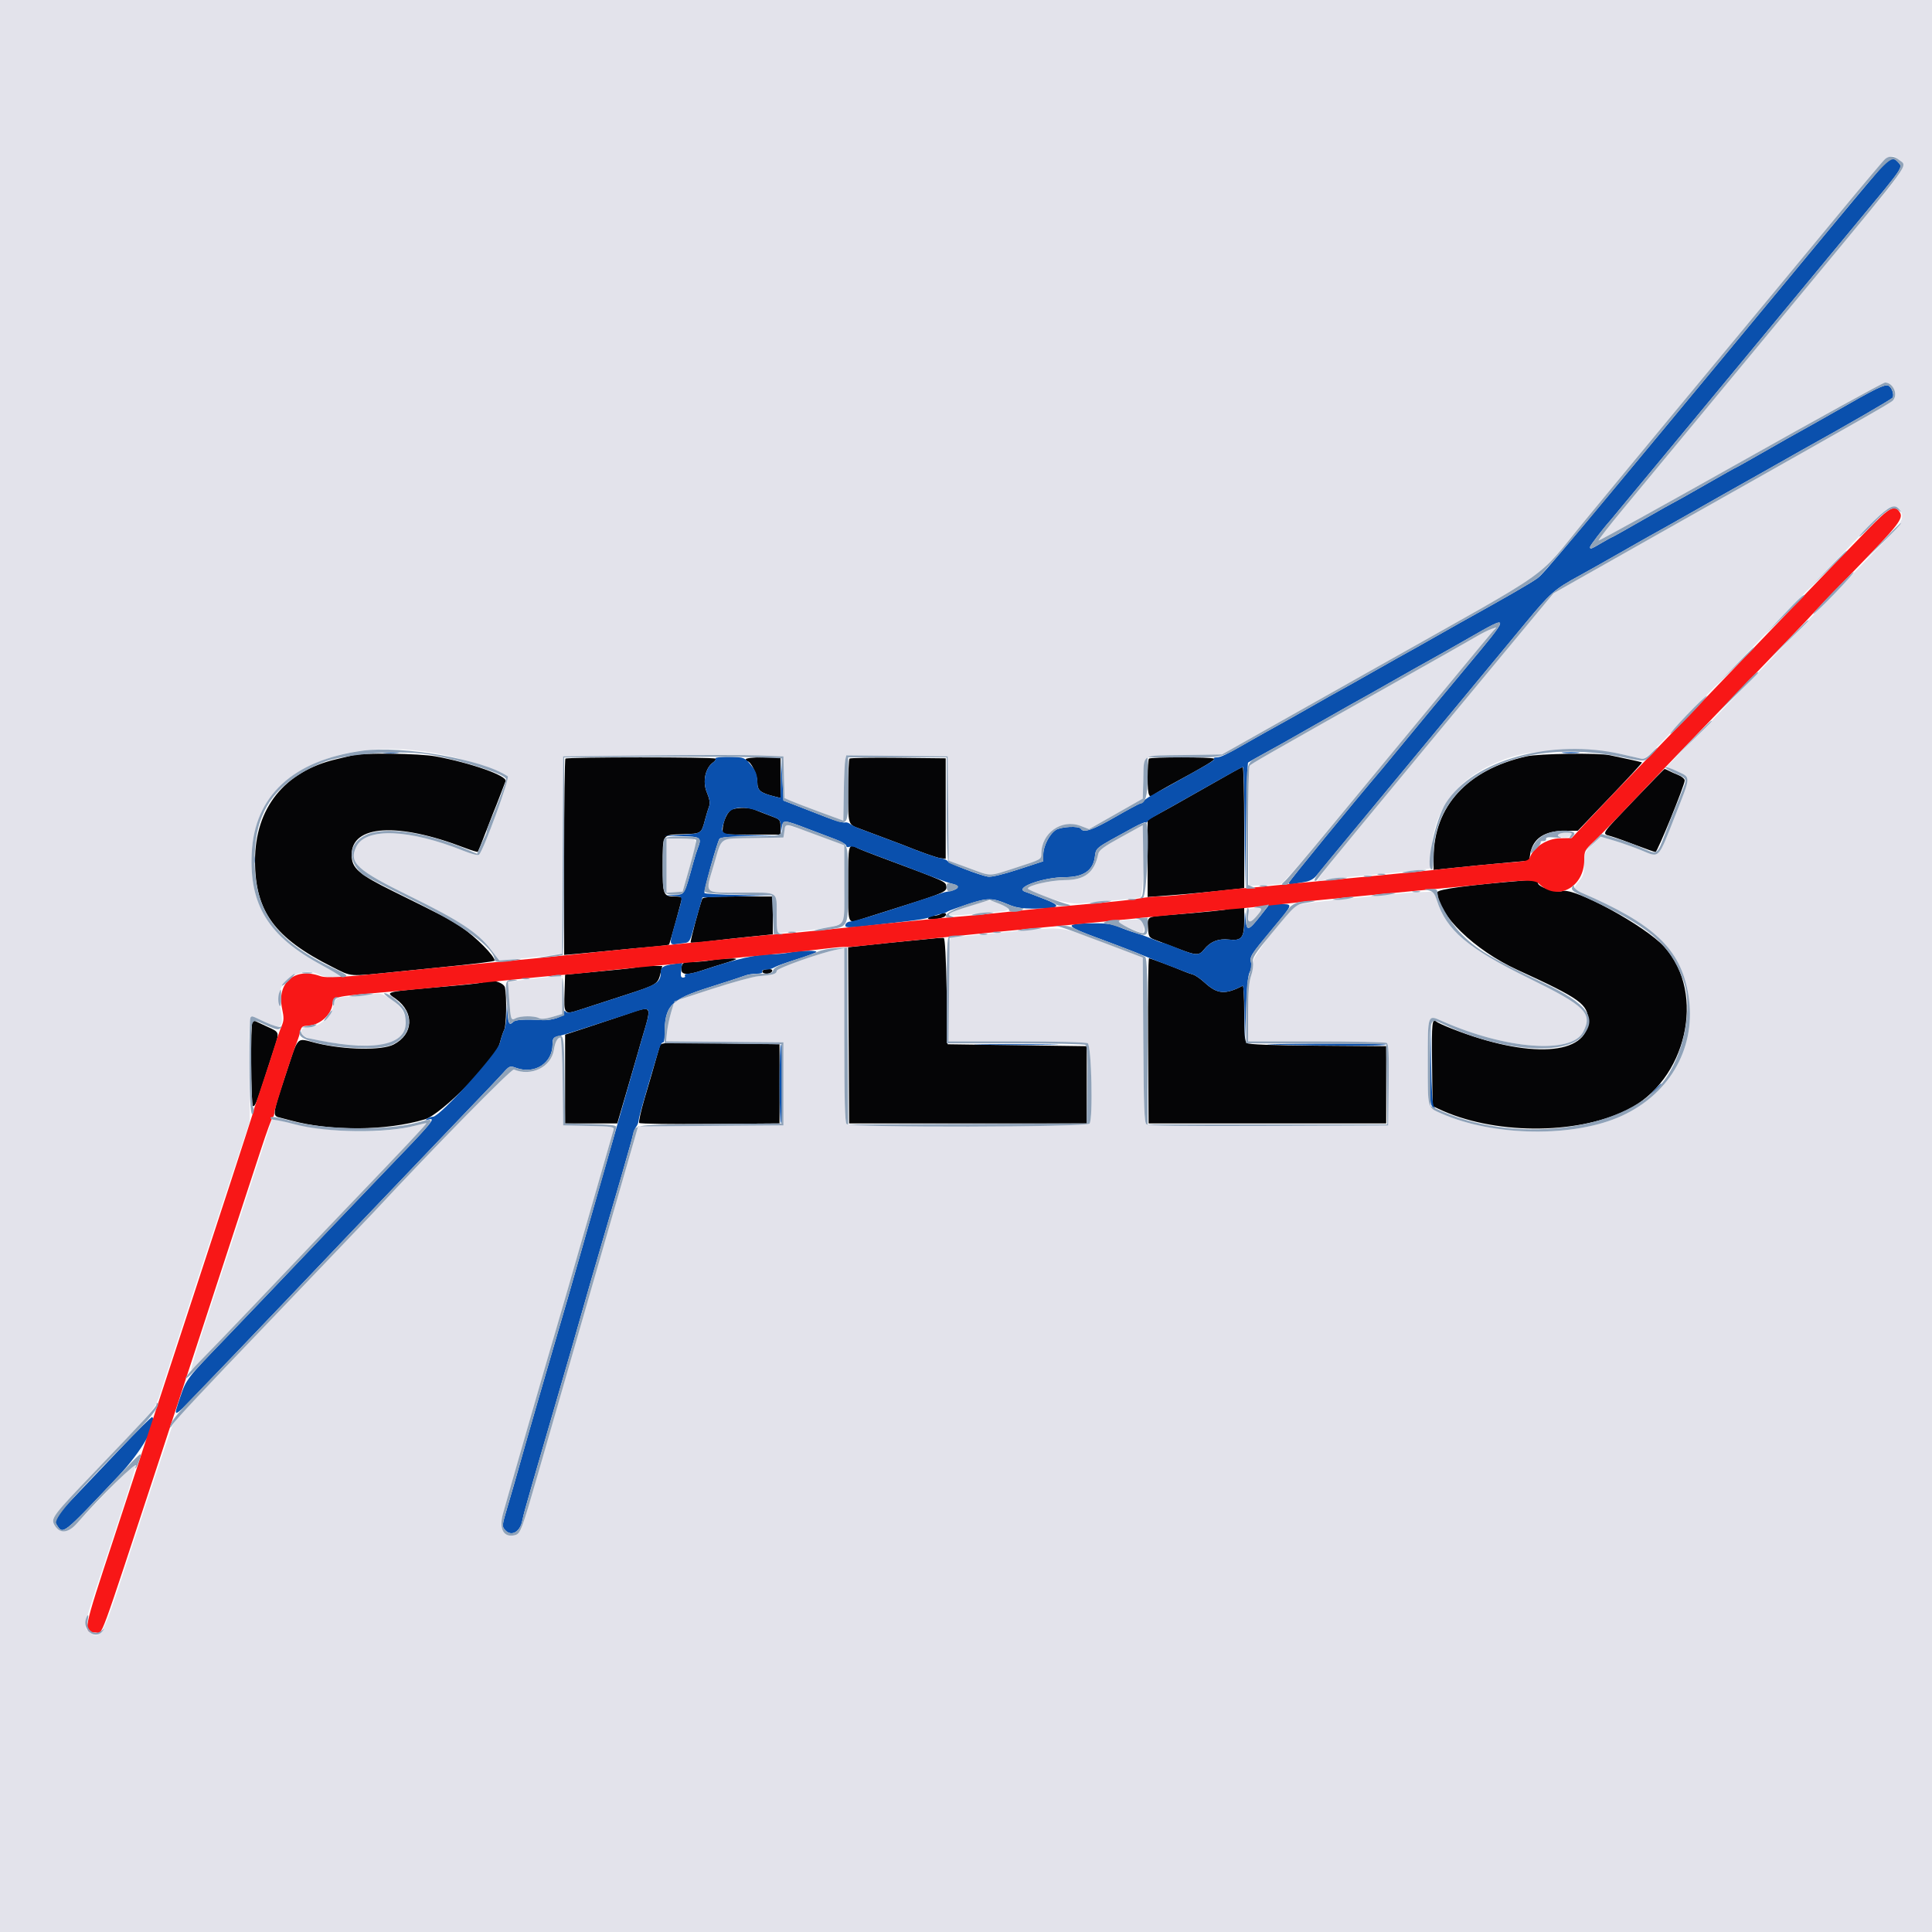 <svg id="svg" version="1.1" xmlns="http://www.w3.org/2000/svg" xmlns:xlink="http://www.w3.org/1999/xlink" width="400" height="400" viewBox="0, 0, 400,400"><g id="svgg"><path id="path0" d="M0.000 200.000 L 0.000 400.000 200.000 400.000 L 400.000 400.000 400.000 200.000 L 400.000 0.000 200.000 0.000 L 0.000 0.000 0.000 200.000 M393.216 33.133 C 394.625 34.273,394.106 35.254,388.519 42.018 C 381.136 50.955,348.049 90.913,336.095 105.327 C 333.178 108.845,330.872 111.806,330.972 111.906 C 331.073 112.006,344.308 104.688,360.385 95.644 C 376.462 86.600,389.913 79.200,390.276 79.200 C 391.803 79.200,392.936 81.353,392.094 82.654 C 391.658 83.328,393.986 81.995,345.400 109.403 C 337.920 113.623,329.512 118.372,326.716 119.958 L 321.633 122.840 311.110 135.520 C 305.322 142.494,298.070 151.243,294.994 154.961 C 270.114 185.035,271.916 182.709,273.889 182.213 C 274.489 182.063,276.784 181.783,278.989 181.591 C 284.884 181.078,291.494 180.416,293.990 180.088 L 296.181 179.800 296.297 176.600 C 296.665 166.540,303.138 159.295,314.414 156.323 C 319.009 155.112,330.834 155.024,335.800 156.164 C 337.560 156.568,339.363 156.980,339.807 157.078 C 340.406 157.211,341.326 156.505,343.387 154.329 C 344.913 152.718,350.485 146.900,355.770 141.400 C 361.055 135.900,367.094 129.605,369.190 127.411 C 371.285 125.218,375.528 120.808,378.617 117.611 C 381.706 114.415,385.658 110.309,387.399 108.487 C 390.966 104.753,392.134 104.184,393.292 105.614 C 394.524 107.136,393.873 108.262,388.672 113.602 C 385.992 116.353,381.650 120.853,379.022 123.602 C 376.395 126.351,371.895 131.030,369.022 134.001 C 366.150 136.972,361.653 141.652,359.028 144.401 C 356.403 147.150,352.187 151.504,349.659 154.075 L 345.063 158.749 347.331 159.753 C 350.129 160.990,350.164 160.390,346.777 169.013 C 343.243 178.012,343.626 177.616,339.934 176.091 C 338.320 175.425,335.742 174.506,334.205 174.050 L 331.409 173.221 329.705 174.894 C 328.092 176.476,328.000 176.691,328.000 178.853 C 328.000 180.707,327.811 181.363,327.000 182.327 C 325.709 183.861,325.737 184.092,327.300 184.763 C 342.501 191.296,347.942 196.453,349.539 205.842 C 351.354 216.510,346.010 226.301,335.800 231.013 C 325.972 235.550,309.278 235.339,298.431 230.542 C 295.479 229.237,295.612 229.734,295.612 220.000 C 295.612 209.780,295.516 210.053,298.629 211.432 C 311.760 217.250,325.375 218.289,327.772 213.655 C 329.776 209.780,328.272 208.287,316.608 202.576 C 303.894 196.350,299.485 192.627,297.478 186.424 L 296.888 184.600 294.144 184.700 C 292.635 184.756,289.600 184.987,287.400 185.213 C 285.200 185.440,281.600 185.804,279.400 186.022 C 270.966 186.858,268.690 187.193,268.088 187.688 C 265.643 189.697,259.198 198.276,259.409 199.240 C 259.535 199.812,259.362 201.072,259.024 202.040 C 258.583 203.309,258.410 205.446,258.406 209.700 L 258.400 215.600 272.500 215.606 C 280.255 215.609,286.829 215.757,287.108 215.935 C 287.499 216.183,287.592 218.199,287.508 224.629 L 287.400 233.000 262.645 233.103 C 244.807 233.177,237.738 233.081,237.349 232.758 C 236.914 232.396,236.788 228.998,236.704 215.280 L 236.600 198.252 228.800 195.241 C 220.016 191.850,219.820 191.822,211.000 192.713 C 208.360 192.979,204.220 193.379,201.800 193.601 C 199.380 193.824,197.175 194.089,196.900 194.190 C 196.517 194.332,196.400 196.863,196.400 204.987 L 196.400 215.600 210.500 215.606 C 218.669 215.610,224.852 215.772,225.200 215.991 C 225.993 216.491,226.336 231.713,225.575 232.630 C 224.932 233.405,176.052 233.492,175.280 232.720 C 174.921 232.361,174.800 227.715,174.800 214.275 L 174.800 196.311 173.382 196.577 C 170.061 197.200,160.800 200.469,160.800 201.018 C 160.800 201.642,160.002 201.874,157.000 202.120 C 155.900 202.210,151.542 203.408,147.317 204.782 L 139.633 207.281 138.962 209.541 C 138.593 210.783,138.202 212.652,138.095 213.694 L 137.899 215.588 150.050 215.694 L 162.200 215.800 162.200 224.400 L 162.200 233.000 147.157 233.105 L 132.114 233.210 128.460 245.905 C 123.626 262.701,114.746 293.510,111.428 305.000 C 107.981 316.934,107.751 317.547,106.604 317.835 C 104.288 318.416,103.256 316.566,104.131 313.400 C 105.295 309.184,113.706 279.980,115.018 275.600 C 115.775 273.070,118.740 262.810,121.606 252.800 C 124.473 242.790,126.914 234.290,127.032 233.912 C 127.226 233.288,126.746 233.213,121.923 233.112 L 116.600 233.000 116.492 223.900 C 116.433 218.895,116.230 214.800,116.041 214.800 C 115.432 214.800,114.917 215.762,114.671 217.357 C 114.124 220.911,110.016 222.937,106.396 221.438 C 105.891 221.229,90.182 237.219,77.229 251.128 C 76.475 251.938,73.865 254.673,71.429 257.207 C 68.993 259.740,65.205 263.700,63.012 266.007 C 60.818 268.313,57.033 272.270,54.600 274.800 C 44.926 284.860,36.186 294.108,35.927 294.557 C 35.648 295.044,31.570 307.260,25.432 326.000 C 21.189 338.956,20.654 339.840,18.331 337.738 C 17.197 336.711,16.916 337.785,23.497 318.000 C 27.683 305.416,28.483 302.702,27.901 303.061 C 27.363 303.394,17.853 313.188,16.036 315.281 C 14.082 317.532,12.295 317.647,11.196 315.592 C 10.532 314.352,11.197 313.484,19.212 305.128 C 33.184 290.560,32.037 291.999,33.659 287.000 C 37.459 275.283,44.504 253.833,47.913 243.600 L 51.711 232.200 51.625 221.543 C 51.527 209.413,51.345 209.948,54.988 211.653 C 58.577 213.333,58.938 212.781,57.790 207.368 C 56.958 203.444,62.220 199.854,66.024 201.752 C 67.339 202.408,70.401 202.652,70.398 202.100 C 70.397 201.935,69.055 201.111,67.416 200.270 C 55.966 194.392,51.573 187.594,52.120 176.600 C 53.031 158.281,74.324 149.996,99.200 158.281 C 103.185 159.609,103.903 159.904,105.116 160.720 C 105.602 161.047,100.174 175.911,99.188 176.953 C 98.997 177.155,97.682 176.835,96.127 176.210 C 84.721 171.622,75.689 171.269,73.750 175.336 C 72.182 178.623,73.834 180.131,85.000 185.611 C 95.062 190.549,98.855 193.039,101.496 196.440 L 103.354 198.833 106.177 198.604 C 107.730 198.478,110.663 198.169,112.696 197.917 L 116.393 197.459 116.496 177.029 L 116.600 156.600 134.400 156.400 C 144.190 156.290,154.450 156.290,157.200 156.400 L 162.200 156.600 162.314 160.913 L 162.427 165.226 163.714 165.797 C 164.421 166.111,167.160 167.162,169.800 168.132 L 174.600 169.895 174.697 164.048 C 174.750 160.831,174.889 157.792,175.006 157.293 L 175.219 156.387 185.709 156.493 L 196.200 156.600 196.312 167.400 L 196.425 178.200 200.512 179.700 C 205.467 181.519,204.465 181.532,210.547 179.570 C 215.511 177.969,215.600 177.920,215.600 176.757 C 215.600 172.455,219.782 169.487,223.722 170.991 L 225.484 171.664 231.042 168.506 L 236.600 165.347 236.700 161.774 C 236.865 155.869,235.944 156.466,245.102 156.323 L 253.000 156.200 285.200 138.052 C 323.098 116.693,317.575 120.597,328.276 107.600 C 333.075 101.770,341.322 91.795,346.601 85.434 C 363.811 64.696,373.696 52.770,381.770 43.000 C 391.490 31.239,391.194 31.495,393.216 33.133 M307.394 130.848 C 306.517 131.314,304.630 132.374,303.200 133.203 C 301.770 134.032,295.020 137.849,288.200 141.686 C 262.763 155.998,258.993 158.156,258.703 158.573 C 258.539 158.808,258.449 164.490,258.503 171.200 L 258.600 183.400 261.600 183.272 C 263.250 183.202,264.892 183.062,265.249 182.961 C 265.606 182.861,268.841 179.228,272.438 174.889 C 276.036 170.550,282.862 162.320,287.609 156.600 C 292.355 150.880,298.910 142.960,302.176 139.000 C 305.442 135.040,308.480 131.395,308.927 130.900 C 309.944 129.773,309.447 129.756,307.394 130.848 M162.590 170.945 C 162.507 171.195,162.385 171.850,162.320 172.400 L 162.200 173.400 156.009 173.511 C 148.714 173.642,149.550 173.081,147.803 179.014 C 145.961 185.270,145.494 184.800,153.545 184.800 C 161.412 184.800,160.800 184.392,160.800 189.636 L 160.800 193.206 163.700 192.979 C 167.719 192.664,171.953 192.020,173.500 191.487 L 174.800 191.039 174.796 183.020 L 174.792 175.000 168.766 172.745 C 164.891 171.295,162.687 170.652,162.590 170.945 M232.092 173.310 C 228.551 175.266,227.539 176.015,227.377 176.800 C 226.580 180.649,224.613 182.193,220.470 182.219 C 217.473 182.238,212.800 183.313,212.800 183.984 C 212.800 184.967,220.945 187.297,223.566 187.063 C 233.281 186.197,235.457 185.972,236.089 185.772 C 236.702 185.577,237.308 170.748,236.700 170.810 C 236.645 170.816,234.571 171.941,232.092 173.310 M322.626 172.757 C 322.203 173.442,324.489 173.683,325.148 173.023 C 325.713 172.459,325.633 172.400,324.309 172.400 C 323.505 172.400,322.748 172.561,322.626 172.757 M138.000 179.223 L 138.000 184.846 139.664 184.723 L 141.328 184.600 142.813 179.400 C 144.574 173.228,144.692 173.600,140.976 173.600 L 138.000 173.600 138.000 179.223 M200.300 187.710 C 195.463 189.245,195.257 189.828,199.700 189.402 C 201.515 189.228,204.350 188.976,206.000 188.843 C 209.378 188.569,209.645 188.168,207.130 187.147 C 204.912 186.247,204.913 186.247,200.300 187.710 M258.667 188.267 C 258.336 188.597,258.314 190.581,258.638 190.904 C 258.872 191.139,261.200 188.725,261.200 188.247 C 261.200 187.914,259.003 187.931,258.667 188.267 M231.667 190.750 C 231.298 190.984,231.946 191.413,233.771 192.144 C 237.026 193.447,236.800 193.473,236.800 191.800 L 236.800 190.400 234.500 190.406 C 233.235 190.409,231.960 190.564,231.667 190.750 M113.800 202.272 C 112.700 202.342,110.307 202.599,108.483 202.843 L 105.165 203.288 105.414 206.744 C 105.734 211.183,105.787 211.342,106.768 210.817 C 107.739 210.297,110.615 210.273,111.556 210.777 C 112.028 211.029,112.944 210.953,114.330 210.547 L 116.400 209.940 116.400 205.970 C 116.400 203.786,116.265 202.032,116.100 202.072 C 115.935 202.112,114.900 202.202,113.800 202.272 M76.000 206.020 C 75.010 206.197,73.300 206.357,72.200 206.376 C 69.795 206.419,69.409 206.642,69.034 208.200 C 68.430 210.714,65.869 212.800,63.388 212.800 C 61.848 212.800,62.169 214.426,63.800 214.882 C 69.461 216.469,78.237 216.980,80.874 215.878 C 85.007 214.152,85.132 209.722,81.124 207.023 C 78.899 205.525,78.845 205.514,76.000 206.020 M56.227 232.055 C 55.973 232.811,53.677 239.835,48.398 256.000 C 45.920 263.590,42.862 272.905,41.603 276.700 C 40.344 280.495,39.441 283.600,39.596 283.600 C 39.751 283.600,40.932 282.475,42.220 281.100 C 43.508 279.725,48.166 274.820,52.571 270.200 C 56.976 265.580,62.295 260.002,64.390 257.804 C 66.486 255.606,70.186 251.736,72.614 249.204 C 83.935 237.396,88.390 232.657,88.276 232.543 C 88.234 232.500,87.209 232.728,85.999 233.049 C 78.533 235.028,65.907 234.474,57.305 231.789 C 56.706 231.602,56.349 231.690,56.227 232.055 " stroke="none" fill="#e3e3eb" fill-rule="evenodd"></path><path id="path1" d="M73.000 156.378 C 72.340 156.547,70.810 156.915,69.600 157.196 C 58.908 159.686,52.800 167.322,52.800 178.200 C 52.800 188.672,56.796 194.171,68.781 200.190 C 72.963 202.291,71.927 202.215,82.200 201.178 C 84.400 200.956,87.910 200.604,90.000 200.397 C 98.324 199.571,102.400 199.072,102.400 198.879 C 102.400 197.900,98.554 194.020,95.559 191.978 C 93.243 190.399,92.156 189.828,81.463 184.561 C 74.209 180.988,72.800 179.752,72.800 176.963 C 72.800 170.800,82.311 170.200,96.102 175.491 C 97.589 176.062,98.864 176.454,98.936 176.364 C 99.009 176.274,99.655 174.670,100.372 172.800 C 101.089 170.930,101.839 168.995,102.038 168.500 C 102.237 168.005,102.563 167.195,102.763 166.700 C 102.962 166.205,103.432 164.990,103.807 164.000 C 104.181 163.010,104.573 161.987,104.676 161.727 C 105.109 160.642,97.491 157.946,90.200 156.604 C 86.798 155.978,75.169 155.825,73.000 156.378 M316.000 156.604 C 303.771 159.384,296.874 166.916,296.814 177.556 L 296.800 180.111 299.300 179.845 C 303.293 179.421,309.933 178.776,313.394 178.477 L 316.589 178.200 316.821 176.800 C 317.352 173.594,319.758 172.000,324.062 172.000 L 326.672 172.000 333.387 164.984 C 337.080 161.125,340.034 157.916,339.951 157.853 C 339.868 157.790,338.720 157.512,337.400 157.236 C 336.080 156.960,334.245 156.569,333.323 156.367 C 330.922 155.842,318.614 156.010,316.000 156.604 M117.067 157.067 C 116.920 157.213,116.800 166.419,116.800 177.524 L 116.800 197.715 119.700 197.463 C 121.295 197.325,124.490 197.019,126.800 196.783 C 129.110 196.547,132.665 196.214,134.701 196.043 C 136.736 195.872,138.457 195.657,138.526 195.566 C 138.682 195.357,141.200 186.224,141.200 185.865 C 141.200 185.719,140.516 185.600,139.680 185.600 C 137.325 185.600,137.199 185.277,137.206 179.220 C 137.214 172.552,137.016 172.860,141.371 172.717 C 145.275 172.588,145.190 172.645,146.003 169.600 C 146.267 168.610,146.638 167.402,146.826 166.916 C 147.066 166.297,146.920 165.433,146.342 164.041 C 145.418 161.820,146.020 158.992,147.660 157.843 C 148.064 157.560,148.276 157.209,148.131 157.064 C 147.784 156.717,117.414 156.720,117.067 157.067 M154.400 157.200 C 154.400 157.420,154.535 157.601,154.700 157.603 C 155.467 157.610,156.800 160.349,156.800 161.919 C 156.800 163.688,157.390 164.170,160.500 164.942 L 161.600 165.215 161.600 161.008 L 161.600 156.800 158.000 156.800 C 155.867 156.800,154.400 156.963,154.400 157.200 M175.873 157.060 C 175.723 157.210,175.600 160.251,175.600 163.818 C 175.600 170.846,175.550 170.685,178.000 171.573 C 178.770 171.852,179.760 172.225,180.200 172.401 C 180.640 172.578,182.080 173.117,183.400 173.600 C 184.720 174.083,186.160 174.623,186.600 174.801 C 190.661 176.440,193.972 177.609,194.800 177.695 L 195.800 177.800 195.800 167.400 L 195.800 157.000 185.973 156.893 C 180.569 156.834,176.024 156.909,175.873 157.060 M237.867 157.067 C 237.720 157.213,237.600 159.013,237.600 161.067 C 237.600 164.769,237.897 165.477,239.020 164.454 C 239.229 164.263,240.435 163.543,241.700 162.854 C 250.059 158.297,251.624 157.357,251.334 157.068 C 250.985 156.719,238.215 156.718,237.867 157.067 M255.200 159.874 C 254.210 160.446,252.590 161.363,251.600 161.912 C 250.610 162.461,248.630 163.580,247.200 164.400 C 244.262 166.084,241.312 167.736,239.100 168.935 L 237.600 169.748 237.600 177.733 L 237.600 185.718 241.300 185.446 C 245.071 185.170,250.056 184.705,254.900 184.178 L 257.600 183.884 257.600 171.342 C 257.600 164.444,257.465 158.808,257.300 158.817 C 257.135 158.826,256.190 159.302,255.200 159.874 M338.336 165.634 C 331.144 173.174,331.540 172.532,333.689 173.181 C 334.630 173.465,336.976 174.305,338.903 175.049 C 340.829 175.792,342.565 176.400,342.760 176.400 C 343.153 176.400,348.803 162.556,348.801 161.598 C 348.801 161.266,348.215 160.760,347.500 160.471 C 346.785 160.183,345.887 159.779,345.505 159.574 C 345.123 159.368,344.735 159.200,344.642 159.200 C 344.549 159.200,341.711 162.095,338.336 165.634 M151.662 167.543 C 150.692 167.816,149.618 170.093,149.606 171.900 C 149.600 172.794,149.643 172.800,155.600 172.800 L 161.600 172.800 161.600 171.249 C 161.600 169.865,161.459 169.644,160.300 169.208 C 158.618 168.576,157.659 168.204,156.281 167.650 C 155.075 167.165,153.166 167.121,151.662 167.543 M175.600 183.000 C 175.600 191.690,175.419 191.235,178.486 190.249 C 179.429 189.946,183.170 188.760,186.800 187.613 C 195.516 184.860,196.086 184.605,195.927 183.512 C 195.777 182.479,196.015 182.584,181.500 177.169 C 179.685 176.492,177.887 175.772,177.505 175.569 C 175.633 174.574,175.600 174.702,175.600 183.000 M315.800 182.282 C 304.417 183.193,297.600 184.106,297.600 184.719 C 297.600 189.305,305.244 196.717,314.200 200.816 C 327.149 206.741,328.800 207.924,328.800 211.278 C 328.800 218.538,316.573 219.277,300.600 212.984 C 299.060 212.377,297.629 211.728,297.420 211.540 C 296.497 210.714,296.391 211.698,296.492 220.095 L 296.600 228.990 297.766 229.548 C 308.951 234.906,326.153 235.043,336.779 229.858 C 349.175 223.809,353.341 205.728,344.574 196.024 C 340.699 191.735,326.002 183.706,323.456 184.487 C 322.173 184.881,318.400 183.624,318.400 182.803 C 318.400 182.390,317.273 182.164,315.800 182.282 M145.385 186.100 C 144.748 187.781,142.846 194.979,142.999 195.132 C 143.100 195.233,144.762 195.121,146.691 194.882 C 148.621 194.644,152.405 194.224,155.100 193.949 L 160.000 193.450 160.000 189.525 L 160.000 185.600 152.787 185.600 C 147.385 185.600,145.527 185.725,145.385 186.100 M254.335 188.199 C 254.156 188.378,248.996 188.899,242.000 189.444 C 237.436 189.800,237.542 189.736,237.680 192.059 C 237.796 194.030,237.849 194.111,239.400 194.686 C 240.280 195.011,242.350 195.802,244.000 196.441 C 247.660 197.860,248.266 197.878,249.278 196.592 C 250.558 194.964,252.281 194.275,254.431 194.529 C 257.045 194.839,257.600 194.162,257.600 190.669 L 257.600 188.000 256.067 188.000 C 255.223 188.000,254.444 188.089,254.335 188.199 M194.781 189.220 C 194.461 189.422,193.806 189.591,193.324 189.594 C 192.842 189.597,192.319 189.807,192.162 190.061 C 191.811 190.629,195.088 190.272,195.683 189.677 C 196.222 189.138,195.493 188.769,194.781 189.220 M193.800 194.252 C 193.140 194.321,190.620 194.567,188.200 194.798 C 185.780 195.029,181.953 195.421,179.696 195.669 L 175.592 196.119 175.696 214.360 L 175.800 232.600 200.400 232.600 L 225.000 232.600 225.000 224.600 L 225.000 216.600 210.600 216.400 L 196.200 216.200 196.000 205.233 C 195.875 198.393,195.649 194.240,195.400 194.196 C 195.180 194.158,194.460 194.183,193.800 194.252 M147.200 198.820 C 146.210 198.997,144.476 199.154,143.347 199.170 C 141.490 199.197,141.275 199.295,141.104 200.191 C 140.780 201.885,141.981 202.061,145.573 200.848 C 146.798 200.435,148.835 199.788,150.100 199.411 C 151.365 199.034,152.400 198.652,152.400 198.563 C 152.400 198.308,149.188 198.467,147.200 198.820 M237.696 215.500 L 237.800 232.600 262.400 232.600 L 287.000 232.600 287.000 224.600 L 287.000 216.600 272.835 216.495 C 263.193 216.423,258.499 216.248,258.135 215.946 C 257.734 215.613,257.600 214.058,257.600 209.718 C 257.600 206.536,257.465 204.003,257.300 204.088 C 253.624 205.980,252.039 205.843,249.374 203.402 C 248.536 202.634,247.479 201.904,247.025 201.778 C 246.571 201.653,245.840 201.398,245.400 201.213 C 243.176 200.277,238.162 198.396,237.896 198.398 C 237.728 198.399,237.638 206.095,237.696 215.500 M132.358 200.176 C 132.261 200.272,129.936 200.561,127.191 200.818 C 124.446 201.075,121.030 201.401,119.600 201.543 L 117.000 201.800 116.884 205.307 C 116.726 210.093,116.765 210.137,120.200 209.016 C 121.740 208.514,125.915 207.157,129.477 206.001 C 136.143 203.836,136.205 203.797,136.804 201.300 L 137.116 200.000 134.825 200.000 C 133.564 200.000,132.454 200.079,132.358 200.176 M158.494 200.708 C 157.441 200.881,157.688 201.600,158.800 201.600 C 159.588 201.600,160.235 200.963,159.707 200.707 C 159.538 200.626,158.992 200.626,158.494 200.708 M99.949 203.385 C 99.847 203.486,97.702 203.753,95.182 203.977 C 78.706 205.441,79.750 205.216,81.970 206.824 C 85.842 209.629,85.614 214.124,81.492 216.256 C 79.059 217.514,71.420 217.383,65.600 215.984 C 61.105 214.903,61.999 213.916,58.820 223.467 C 56.524 230.362,56.431 231.017,57.700 231.326 C 58.195 231.446,59.320 231.740,60.200 231.980 C 68.476 234.234,79.970 234.143,87.941 231.760 C 91.446 230.712,102.613 219.354,103.484 215.951 C 103.765 214.855,104.176 213.619,104.397 213.205 C 104.841 212.376,104.945 206.425,104.550 204.450 C 104.316 203.281,100.854 202.479,99.949 203.385 M129.400 210.109 C 127.420 210.778,123.820 211.976,121.400 212.770 L 117.000 214.214 117.000 223.407 L 117.000 232.600 122.400 232.600 L 127.800 232.600 129.736 226.000 C 130.801 222.370,131.846 218.770,132.058 218.000 C 132.271 217.230,132.605 216.060,132.800 215.400 C 135.047 207.803,135.256 208.129,129.400 210.109 M52.256 211.478 C 51.860 211.874,51.954 228.724,52.354 228.971 C 52.757 229.221,53.093 228.428,54.713 223.400 C 55.351 221.420,56.262 218.606,56.737 217.147 C 57.887 213.613,57.925 213.737,55.300 212.546 C 54.035 211.972,52.890 211.440,52.756 211.362 C 52.621 211.285,52.396 211.337,52.256 211.478 M136.593 216.600 C 136.457 217.040,136.168 218.030,135.950 218.800 C 135.156 221.611,134.843 222.689,133.455 227.400 C 132.678 230.040,132.178 232.337,132.346 232.505 C 132.513 232.673,139.119 232.763,147.025 232.705 L 161.400 232.600 161.400 224.400 L 161.400 216.200 149.120 216.000 C 137.101 215.804,136.835 215.817,136.593 216.600 " stroke="none" fill="#050506" fill-rule="evenodd"></path><path id="path2" d="M390.713 33.300 C 390.361 33.575,385.061 39.848,378.936 47.239 C 321.994 115.957,319.729 118.664,318.302 119.716 C 316.978 120.691,312.108 123.498,302.100 129.055 C 301.055 129.635,299.030 130.780,297.600 131.600 C 296.170 132.420,294.145 133.565,293.100 134.145 C 292.055 134.725,290.345 135.675,289.300 136.255 C 288.255 136.835,286.230 137.980,284.800 138.800 C 283.370 139.620,281.345 140.765,280.300 141.345 C 275.557 143.979,274.356 144.654,270.600 146.801 C 268.400 148.058,265.520 149.677,264.200 150.398 C 262.880 151.119,260.630 152.380,259.200 153.199 C 253.962 156.203,252.754 156.800,251.919 156.800 C 251.450 156.800,251.187 156.920,251.334 157.068 C 251.588 157.322,250.816 157.819,246.200 160.375 C 245.100 160.984,243.490 161.885,242.623 162.377 C 241.756 162.870,240.192 163.719,239.148 164.265 C 238.104 164.811,237.037 165.515,236.776 165.829 C 236.515 166.143,236.161 166.400,235.988 166.400 C 235.816 166.400,233.481 167.660,230.800 169.200 C 226.156 171.868,224.348 172.487,223.800 171.600 C 223.396 170.946,219.676 171.132,218.563 171.861 C 217.252 172.720,216.000 175.202,216.000 176.942 L 216.000 178.315 210.826 180.007 C 207.595 181.063,205.228 181.624,204.526 181.500 C 202.742 181.185,196.641 178.835,196.200 178.292 C 195.980 178.021,195.350 177.753,194.800 177.695 C 193.972 177.609,190.661 176.440,186.600 174.801 C 186.160 174.623,184.720 174.083,183.400 173.600 C 182.080 173.117,180.640 172.578,180.200 172.401 C 179.760 172.225,178.770 171.853,178.000 171.574 C 177.230 171.296,176.330 170.851,176.000 170.586 C 175.670 170.321,175.168 170.188,174.884 170.291 C 174.601 170.393,172.891 169.902,171.084 169.199 C 169.278 168.496,166.540 167.432,165.000 166.835 L 162.200 165.750 161.979 161.375 L 161.758 157.000 161.679 161.108 L 161.600 165.215 160.500 164.942 C 157.355 164.161,156.800 163.697,156.800 161.849 C 156.800 160.660,156.517 159.742,155.909 158.954 C 154.420 157.027,154.182 156.872,152.563 156.764 C 150.199 156.607,147.834 156.767,148.131 157.064 C 148.276 157.209,148.064 157.560,147.660 157.843 C 146.020 158.992,145.418 161.820,146.342 164.041 C 146.920 165.433,147.066 166.297,146.826 166.916 C 146.638 167.402,146.267 168.610,146.003 169.600 C 145.192 172.638,145.282 172.578,141.158 172.823 L 137.400 173.047 141.100 173.123 C 145.119 173.207,145.341 173.376,144.442 175.681 C 144.245 176.187,143.860 177.410,143.588 178.400 C 141.637 185.483,141.806 185.189,139.651 185.270 L 137.800 185.340 139.500 185.493 C 141.523 185.675,141.478 185.230,140.000 190.400 C 138.427 195.904,138.399 195.707,140.700 195.373 C 143.046 195.033,142.604 195.680,144.127 190.354 L 145.429 185.800 152.614 185.586 L 159.800 185.372 152.924 185.286 C 149.142 185.239,145.958 185.055,145.848 184.878 C 145.646 184.550,148.423 174.533,148.956 173.672 C 149.155 173.349,151.172 173.172,155.324 173.112 L 161.400 173.023 155.500 172.901 C 148.827 172.763,148.971 172.857,150.164 169.400 C 151.029 166.894,153.783 166.546,158.200 168.386 C 158.640 168.569,159.585 168.939,160.300 169.208 C 161.416 169.628,161.609 169.902,161.664 171.149 L 161.728 172.600 161.892 171.264 C 162.085 169.692,162.313 169.706,167.200 171.581 C 168.850 172.215,171.325 173.152,172.700 173.664 C 174.075 174.177,175.200 174.816,175.200 175.085 C 175.200 175.366,175.468 175.472,175.827 175.334 C 176.172 175.202,176.847 175.280,177.327 175.509 C 178.142 175.896,179.657 176.477,188.100 179.634 C 189.915 180.313,192.480 181.296,193.800 181.818 C 195.120 182.341,196.695 182.885,197.300 183.027 C 199.062 183.443,198.384 184.278,196.000 184.630 C 195.670 184.678,194.860 184.917,194.200 185.160 C 192.631 185.737,184.310 188.439,180.035 189.760 C 178.185 190.332,176.359 190.800,175.978 190.800 C 175.597 190.800,175.182 191.070,175.055 191.400 C 174.776 192.128,175.618 192.162,180.179 191.610 C 181.951 191.395,185.200 191.022,187.400 190.780 C 189.600 190.538,191.760 190.188,192.200 190.001 C 192.852 189.725,194.639 189.213,195.600 189.026 C 195.710 189.005,196.007 188.856,196.259 188.695 C 196.512 188.535,198.402 187.852,200.459 187.178 C 204.507 185.853,205.467 185.857,208.638 187.216 C 210.589 188.053,211.905 188.204,216.133 188.080 C 219.383 187.985,219.522 187.413,216.573 186.278 C 215.488 185.860,214.240 185.373,213.800 185.195 C 213.360 185.018,212.670 184.766,212.267 184.636 C 209.826 183.849,215.864 181.626,220.486 181.610 C 224.221 181.598,226.214 180.304,226.645 177.612 C 227.004 175.362,226.312 175.903,234.700 171.318 C 236.075 170.567,237.203 170.098,237.206 170.276 C 237.209 170.454,237.344 170.396,237.506 170.146 C 237.784 169.717,238.551 169.245,242.800 166.889 C 243.790 166.339,245.770 165.220,247.200 164.400 C 248.630 163.580,250.655 162.435,251.700 161.855 C 252.745 161.275,254.400 160.350,255.377 159.800 C 256.354 159.250,257.254 158.800,257.377 158.800 C 257.500 158.800,257.640 164.425,257.689 171.300 L 257.778 183.800 257.989 170.933 C 258.105 163.856,258.290 157.987,258.400 157.892 C 258.510 157.796,259.590 157.178,260.800 156.517 C 264.152 154.687,266.505 153.366,272.400 150.000 C 275.370 148.304,278.655 146.441,279.700 145.859 C 280.745 145.276,282.455 144.324,283.500 143.743 C 284.545 143.161,287.200 141.657,289.400 140.399 C 291.600 139.142,294.480 137.521,295.800 136.797 C 297.120 136.073,300.830 133.978,304.043 132.141 C 312.866 127.097,312.873 127.035,303.321 138.467 C 299.400 143.160,294.123 149.519,291.596 152.597 C 289.068 155.675,286.615 158.645,286.145 159.197 C 279.975 166.438,266.800 182.533,266.800 182.828 C 266.800 183.041,267.205 183.132,267.700 183.031 C 268.195 182.929,269.305 182.732,270.167 182.592 C 271.187 182.427,272.024 181.968,272.567 181.276 C 273.025 180.692,277.063 175.801,281.540 170.407 C 286.017 165.013,290.268 159.880,290.988 159.000 C 291.707 158.120,296.414 152.433,301.448 146.362 C 306.482 140.292,312.933 132.501,315.784 129.050 C 320.990 122.750,321.872 121.974,327.000 119.188 C 328.320 118.471,331.830 116.496,334.800 114.801 C 339.805 111.943,341.047 111.242,346.000 108.487 C 346.990 107.936,349.600 106.457,351.800 105.200 C 354.000 103.943,356.610 102.464,357.600 101.914 C 358.590 101.363,360.120 100.502,361.000 100.000 C 361.880 99.498,363.410 98.638,364.400 98.089 C 365.390 97.539,367.370 96.420,368.800 95.600 C 370.230 94.780,372.210 93.661,373.200 93.111 C 382.591 87.903,391.631 82.673,391.847 82.324 C 392.228 81.707,391.649 80.104,390.949 79.836 C 390.152 79.530,388.361 80.408,380.000 85.200 C 378.570 86.020,376.545 87.165,375.500 87.745 C 370.913 90.292,369.511 91.082,364.663 93.859 C 361.838 95.476,359.471 96.800,359.404 96.800 C 359.336 96.800,356.454 98.420,353.000 100.400 C 349.546 102.380,346.666 104.000,346.600 104.000 C 346.534 104.000,343.654 105.620,340.200 107.600 C 336.746 109.580,333.856 111.200,333.777 111.200 C 333.699 111.200,332.719 111.740,331.600 112.400 C 329.381 113.709,329.200 113.772,329.200 113.246 C 329.200 112.953,331.896 109.430,333.400 107.758 C 333.620 107.513,338.390 101.765,344.000 94.985 C 349.610 88.205,358.700 77.232,364.200 70.601 C 369.700 63.969,374.702 57.926,375.316 57.172 C 375.930 56.417,380.070 51.421,384.516 46.069 C 394.239 34.364,394.003 34.709,393.018 33.620 C 392.162 32.674,391.612 32.598,390.713 33.300 M79.491 155.889 C 80.201 155.977,81.461 155.979,82.291 155.892 C 83.121 155.805,82.540 155.733,81.000 155.731 C 79.460 155.729,78.781 155.800,79.491 155.889 M323.700 155.891 C 324.525 155.978,325.875 155.978,326.700 155.891 C 327.525 155.805,326.850 155.734,325.200 155.734 C 323.550 155.734,322.875 155.805,323.700 155.891 M52.493 178.000 C 52.493 178.770,52.575 179.085,52.676 178.700 C 52.776 178.315,52.776 177.685,52.676 177.300 C 52.575 176.915,52.493 177.230,52.493 178.000 M260.990 189.571 C 258.472 192.777,258.076 192.867,257.894 190.280 C 257.751 188.249,257.746 188.261,257.674 190.769 C 257.576 194.153,256.991 194.832,254.431 194.529 C 252.281 194.275,250.558 194.964,249.278 196.592 C 248.259 197.887,247.543 197.861,244.000 196.400 C 242.399 195.740,240.933 195.200,240.741 195.200 C 240.548 195.200,239.628 194.864,238.696 194.452 C 237.763 194.041,236.190 193.466,235.200 193.175 C 234.210 192.883,232.590 192.300,231.600 191.878 C 230.208 191.286,228.940 191.124,226.011 191.165 C 220.117 191.247,220.354 191.676,227.800 194.400 C 229.120 194.883,230.560 195.424,231.000 195.602 C 231.440 195.780,232.610 196.227,233.600 196.596 C 234.590 196.964,235.940 197.501,236.600 197.788 C 237.260 198.076,239.330 198.888,241.200 199.593 C 243.070 200.299,244.960 201.028,245.400 201.213 C 245.840 201.398,246.571 201.653,247.025 201.778 C 247.479 201.904,248.536 202.634,249.374 203.402 C 252.039 205.843,253.624 205.980,257.300 204.088 C 257.465 204.003,257.633 206.603,257.674 209.867 L 257.748 215.800 257.978 209.000 C 258.130 204.476,258.385 201.886,258.738 201.263 C 259.029 200.747,259.158 199.889,259.024 199.355 C 258.702 198.068,258.894 197.759,263.356 192.400 C 267.861 186.989,267.793 187.200,265.027 187.200 L 262.853 187.200 260.990 189.571 M163.400 197.223 C 162.520 197.405,160.864 197.564,159.720 197.577 C 156.431 197.613,152.647 198.490,145.573 200.855 C 144.349 201.265,142.943 201.600,142.450 201.600 C 141.954 201.600,141.663 201.779,141.800 202.000 C 141.936 202.220,141.772 202.400,141.435 202.400 C 140.955 202.400,140.870 202.069,141.039 200.859 L 141.255 199.319 139.513 199.583 C 137.349 199.911,136.800 200.240,136.800 201.205 C 136.800 203.418,136.175 203.826,129.456 206.007 C 125.905 207.160,121.740 208.513,120.201 209.014 C 118.159 209.679,117.322 209.800,117.107 209.463 C 116.908 209.150,116.810 209.201,116.806 209.620 C 116.798 210.449,114.242 211.334,112.221 211.208 C 108.736 210.990,106.737 211.103,106.299 211.541 C 105.481 212.359,105.244 212.037,105.095 209.900 L 104.948 207.800 104.874 210.126 C 104.833 211.406,104.619 212.791,104.397 213.205 C 104.176 213.619,103.765 214.855,103.484 215.951 C 102.931 218.115,91.067 231.193,89.645 231.206 C 89.290 231.209,88.730 231.401,88.400 231.632 C 87.936 231.957,88.014 231.992,88.743 231.786 C 90.384 231.321,89.471 232.403,79.439 242.800 C 75.502 246.880,65.098 257.781,55.209 268.187 C 53.334 270.160,49.626 274.030,46.968 276.787 C 38.605 285.464,38.617 285.448,37.296 289.300 C 35.801 293.658,35.846 293.652,40.404 288.900 C 42.462 286.755,46.137 282.930,48.573 280.400 C 52.555 276.262,63.683 264.598,72.791 255.013 C 74.666 253.040,78.366 249.170,81.013 246.413 C 83.660 243.656,87.440 239.696,89.413 237.613 C 91.386 235.530,95.177 231.570,97.838 228.813 C 100.499 226.056,103.317 223.083,104.101 222.206 C 105.488 220.656,105.564 220.626,106.892 221.106 C 110.718 222.490,114.400 220.097,114.400 216.227 C 114.400 215.015,114.555 214.780,115.500 214.563 C 116.522 214.328,120.051 213.207,129.665 210.064 C 135.307 208.219,135.031 207.737,132.777 215.500 C 132.570 216.215,132.236 217.385,132.037 218.100 C 131.837 218.815,130.765 222.550,129.656 226.400 C 128.546 230.250,126.355 237.900,124.787 243.400 C 123.218 248.900,121.780 253.940,121.590 254.600 C 121.400 255.260,121.045 256.520,120.800 257.400 C 120.555 258.280,120.185 259.585,119.977 260.300 C 119.770 261.015,119.420 262.230,119.200 263.000 C 118.980 263.770,118.620 265.030,118.400 265.800 C 118.180 266.570,117.835 267.785,117.633 268.500 C 117.431 269.215,115.976 274.210,114.400 279.600 C 112.824 284.990,111.359 290.030,111.145 290.800 C 110.930 291.570,110.595 292.740,110.400 293.400 C 110.205 294.060,109.865 295.230,109.645 296.000 C 109.425 296.770,109.065 298.030,108.845 298.800 C 108.625 299.570,108.255 300.875,108.023 301.700 C 107.790 302.525,107.410 303.875,107.177 304.700 C 106.516 307.048,106.145 308.329,104.975 312.304 C 103.921 315.883,103.909 316.036,104.604 316.804 C 105.859 318.191,107.674 317.193,108.126 314.868 C 108.241 314.281,108.539 313.080,108.790 312.200 C 109.040 311.320,109.425 309.970,109.645 309.200 C 109.865 308.430,110.225 307.170,110.445 306.400 C 111.290 303.442,111.628 302.279,114.800 291.400 C 116.596 285.240,118.241 279.570,118.455 278.800 C 118.670 278.030,119.015 276.815,119.223 276.100 C 119.430 275.385,119.790 274.125,120.023 273.300 C 120.561 271.390,121.142 269.355,121.623 267.700 C 121.830 266.985,122.165 265.815,122.367 265.100 C 122.569 264.385,124.024 259.390,125.600 254.000 C 127.176 248.610,128.631 243.615,128.833 242.900 C 129.035 242.185,129.390 240.925,129.623 240.100 C 129.855 239.275,130.227 237.970,130.450 237.200 C 130.673 236.430,130.957 235.350,131.082 234.800 C 131.206 234.250,131.498 233.560,131.730 233.267 C 131.963 232.973,132.179 232.433,132.211 232.067 C 132.242 231.700,132.577 230.320,132.956 229.000 C 133.929 225.605,135.228 221.177,135.595 220.000 C 135.767 219.450,136.135 218.241,136.413 217.313 C 136.692 216.386,137.072 215.721,137.260 215.837 C 137.447 215.953,137.600 215.209,137.600 214.185 C 137.600 208.210,138.772 206.967,146.800 204.425 C 150.430 203.276,153.813 202.170,154.319 201.968 C 154.824 201.765,155.870 201.600,156.642 201.600 C 157.477 201.600,157.947 201.438,157.800 201.200 C 157.664 200.980,157.923 200.778,158.376 200.750 C 159.506 200.681,159.684 200.633,160.600 200.147 C 161.040 199.913,163.020 199.215,165.000 198.595 C 166.980 197.975,168.771 197.318,168.980 197.134 C 169.455 196.716,165.549 196.779,163.400 197.223 M296.092 220.051 C 296.009 227.880,296.067 228.754,296.700 229.251 C 297.318 229.736,297.342 229.726,296.908 229.169 C 296.563 228.726,296.382 225.982,296.300 219.969 L 296.183 211.400 296.092 220.051 M161.400 224.400 C 161.400 228.978,161.535 232.640,161.700 232.538 C 161.865 232.436,162.000 228.774,162.000 224.400 C 162.000 220.026,161.865 216.364,161.700 216.262 C 161.535 216.160,161.400 219.822,161.400 224.400 M203.300 216.299 C 207.205 216.365,213.595 216.365,217.500 216.299 C 221.405 216.234,218.210 216.180,210.400 216.180 C 202.590 216.180,199.395 216.234,203.300 216.299 M263.200 216.285 C 275.811 216.566,287.108 216.573,286.939 216.300 C 286.836 216.135,280.328 216.039,272.476 216.087 C 264.624 216.135,260.450 216.224,263.200 216.285 M342.378 225.900 L 341.000 227.400 342.500 226.022 C 343.896 224.738,344.184 224.400,343.878 224.400 C 343.812 224.400,343.137 225.075,342.378 225.900 M24.756 300.079 C 21.150 303.874,16.872 308.371,15.249 310.072 C 11.244 314.273,11.051 314.572,11.687 315.590 C 13.071 317.807,12.738 318.067,24.462 305.663 C 29.311 300.533,32.720 294.587,31.508 293.375 C 31.401 293.267,28.362 296.284,24.756 300.079 " stroke="none" fill="#0a50ad" fill-rule="evenodd"></path><path id="path3" d="M386.678 109.665 C 379.994 116.533,370.097 126.818,350.008 147.772 C 347.914 149.956,343.222 154.816,339.582 158.572 C 335.941 162.327,331.261 167.224,329.182 169.452 L 325.400 173.505 322.972 173.552 C 320.360 173.604,317.586 175.333,316.800 177.400 C 316.503 178.182,316.082 178.312,313.132 178.534 C 309.386 178.816,303.657 179.367,298.000 179.989 C 295.910 180.219,292.310 180.586,290.000 180.803 C 287.690 181.021,284.000 181.381,281.800 181.602 C 279.600 181.824,275.820 182.181,273.400 182.396 C 270.980 182.611,267.200 182.980,265.000 183.217 C 262.800 183.454,259.920 183.721,258.600 183.812 C 256.317 183.968,253.592 184.251,245.355 185.186 C 243.350 185.414,240.931 185.600,239.979 185.600 C 239.027 185.600,237.247 185.774,236.024 185.987 C 234.801 186.201,231.820 186.555,229.400 186.775 C 218.498 187.768,215.583 188.046,212.400 188.397 C 207.283 188.961,200.917 189.590,198.000 189.818 C 196.570 189.930,193.690 190.192,191.600 190.401 C 189.510 190.610,186.000 190.960,183.800 191.179 C 181.600 191.399,178.090 191.754,176.000 191.969 C 167.517 192.843,163.280 193.250,161.000 193.408 C 159.680 193.499,156.980 193.753,155.000 193.971 C 150.763 194.437,145.318 194.981,130.600 196.407 C 126.386 196.815,123.223 197.138,115.100 197.987 C 111.670 198.345,109.247 198.578,98.000 199.628 C 92.703 200.123,87.274 200.657,82.400 201.165 C 70.908 202.362,67.570 202.550,66.257 202.075 C 61.069 200.199,57.265 203.450,58.398 208.791 C 58.808 210.721,58.791 211.315,58.297 212.448 C 57.973 213.191,57.296 215.150,56.794 216.800 C 56.291 218.450,55.179 221.870,54.322 224.400 C 53.466 226.930,52.717 229.180,52.658 229.400 C 52.599 229.620,52.419 230.250,52.257 230.800 C 51.860 232.152,44.775 253.873,39.993 268.400 C 37.857 274.890,34.079 286.410,31.597 294.000 C 29.116 301.590,25.511 312.570,23.586 318.400 C 17.063 338.155,17.093 338.000,19.831 338.000 C 21.353 338.000,20.044 341.560,33.134 301.800 C 35.959 293.220,39.588 282.150,41.199 277.200 C 42.810 272.250,45.871 262.890,48.000 256.400 C 50.129 249.910,52.841 241.630,54.027 238.000 C 55.212 234.370,56.321 231.340,56.491 231.267 C 56.661 231.193,56.800 230.782,56.800 230.353 C 56.800 229.661,60.505 218.125,61.544 215.581 C 61.764 215.041,62.051 214.105,62.180 213.500 C 62.361 212.654,62.648 212.400,63.420 212.400 C 66.032 212.400,68.586 210.238,68.865 207.790 C 69.022 206.416,69.510 206.295,77.800 205.585 C 80.440 205.359,84.220 205.015,86.200 204.820 C 88.180 204.624,91.780 204.270,94.200 204.033 C 96.620 203.795,100.310 203.425,102.400 203.210 C 109.954 202.432,114.649 201.981,117.200 201.787 C 118.630 201.678,121.240 201.423,123.000 201.220 C 124.760 201.016,128.360 200.650,131.000 200.406 C 133.640 200.161,137.420 199.798,139.400 199.597 C 141.380 199.397,144.980 199.041,147.400 198.807 C 149.820 198.572,153.555 198.204,155.700 197.990 C 157.845 197.775,161.445 197.416,163.700 197.192 C 165.955 196.968,169.344 196.597,171.230 196.369 C 173.117 196.141,174.827 196.002,175.030 196.062 C 175.234 196.121,177.335 195.952,179.700 195.685 C 182.065 195.418,185.845 195.019,188.100 194.798 C 190.355 194.577,193.190 194.292,194.400 194.166 C 195.610 194.039,198.130 193.782,200.000 193.593 C 201.870 193.405,205.290 193.059,207.600 192.825 C 209.910 192.590,213.780 192.214,216.200 191.990 C 220.692 191.574,225.631 191.094,232.400 190.418 C 234.490 190.210,238.270 189.840,240.800 189.598 C 243.330 189.355,247.200 188.977,249.400 188.758 C 251.600 188.540,254.480 188.274,255.800 188.169 C 258.294 187.969,263.496 187.430,269.000 186.800 C 270.760 186.599,274.270 186.241,276.800 186.004 C 279.330 185.767,283.020 185.408,285.000 185.206 C 286.980 185.004,290.760 184.644,293.400 184.407 C 299.711 183.839,304.932 183.326,309.600 182.815 C 315.689 182.148,317.838 182.181,318.608 182.951 C 322.369 186.712,328.000 183.766,328.000 178.036 C 328.000 176.257,328.145 175.972,329.900 174.310 C 330.945 173.321,333.233 171.001,334.985 169.156 C 341.818 161.956,346.748 156.796,351.379 152.000 C 367.015 135.803,375.024 127.465,375.200 127.199 C 375.310 127.033,379.360 122.816,384.200 117.829 C 393.093 108.664,394.130 107.333,393.344 106.079 C 392.294 104.404,391.254 104.963,386.678 109.665 " stroke="none" fill="#f81717" fill-rule="evenodd"></path><path id="path4" d="M390.329 32.900 C 389.985 33.175,386.134 37.720,381.770 43.000 C 373.696 52.770,363.811 64.696,346.601 85.434 C 341.322 91.795,333.075 101.770,328.276 107.600 C 317.575 120.597,323.098 116.693,285.200 138.052 L 253.000 156.200 245.102 156.323 C 235.944 156.466,236.865 155.869,236.700 161.774 L 236.600 165.347 231.042 168.506 L 225.484 171.664 223.722 170.991 C 219.782 169.487,215.600 172.455,215.600 176.757 C 215.600 177.920,215.511 177.969,210.547 179.570 C 204.465 181.532,205.467 181.519,200.512 179.700 L 196.425 178.200 196.312 167.400 L 196.200 156.600 185.709 156.493 L 175.219 156.387 175.006 157.293 C 174.889 157.792,174.750 160.831,174.697 164.048 L 174.600 169.895 169.800 168.132 C 167.160 167.162,164.421 166.111,163.714 165.797 L 162.427 165.226 162.314 160.913 L 162.200 156.600 157.200 156.400 C 154.450 156.290,144.190 156.290,134.400 156.400 L 116.600 156.600 116.496 177.037 L 116.393 197.475 113.696 197.902 L 111.000 198.330 113.600 198.119 C 115.030 198.004,116.335 197.829,116.500 197.731 C 116.665 197.633,116.800 188.389,116.800 177.189 L 116.800 156.824 134.100 156.712 C 143.615 156.650,153.740 156.690,156.600 156.800 L 161.800 157.000 162.000 161.375 L 162.200 165.750 165.000 166.835 C 166.540 167.432,169.284 168.498,171.097 169.204 C 175.777 171.026,175.600 171.254,175.600 163.413 L 175.600 156.800 185.800 156.800 L 196.000 156.800 196.000 167.576 C 196.000 174.232,196.151 178.446,196.395 178.597 C 197.163 179.071,203.416 181.304,204.526 181.500 C 205.228 181.624,207.595 181.063,210.826 180.007 L 216.000 178.315 216.000 176.942 C 216.000 175.202,217.252 172.720,218.563 171.861 C 219.676 171.132,223.396 170.946,223.800 171.600 C 224.348 172.487,226.156 171.868,230.800 169.200 C 233.481 167.660,235.810 166.400,235.975 166.400 C 237.133 166.400,237.600 164.810,237.600 160.869 L 237.600 156.800 245.186 156.800 C 253.666 156.800,252.315 157.147,259.200 153.199 C 260.630 152.380,262.880 151.119,264.200 150.398 C 265.520 149.677,268.400 148.058,270.600 146.801 C 274.356 144.654,275.557 143.979,280.300 141.345 C 281.345 140.765,283.370 139.620,284.800 138.800 C 286.230 137.980,288.255 136.835,289.300 136.255 C 290.345 135.675,292.055 134.725,293.100 134.145 C 294.145 133.565,296.170 132.420,297.600 131.600 C 299.030 130.780,301.055 129.635,302.100 129.055 C 312.108 123.498,316.978 120.691,318.302 119.716 C 319.018 119.188,324.058 113.397,329.502 106.848 C 340.815 93.237,362.639 66.915,378.923 47.239 C 391.124 32.498,391.503 32.125,392.883 33.505 C 394.058 34.680,394.389 34.183,384.516 46.069 C 380.070 51.421,375.930 56.417,375.316 57.172 C 374.702 57.926,369.700 63.969,364.200 70.601 C 358.700 77.232,349.610 88.205,344.000 94.985 C 338.390 101.765,333.620 107.513,333.400 107.758 C 331.896 109.430,329.200 112.953,329.200 113.246 C 329.200 113.772,329.381 113.709,331.600 112.400 C 332.719 111.740,333.699 111.200,333.777 111.200 C 333.856 111.200,336.746 109.580,340.200 107.600 C 343.654 105.620,346.534 104.000,346.600 104.000 C 346.666 104.000,349.546 102.380,353.000 100.400 C 356.454 98.420,359.336 96.800,359.404 96.800 C 359.471 96.800,361.838 95.476,364.663 93.859 C 369.511 91.082,370.913 90.292,375.500 87.745 C 376.545 87.165,378.570 86.020,380.000 85.200 C 388.361 80.408,390.152 79.530,390.949 79.836 C 391.649 80.104,392.228 81.707,391.847 82.324 C 391.631 82.673,382.591 87.903,373.200 93.111 C 372.210 93.661,370.230 94.780,368.800 95.600 C 367.370 96.420,365.390 97.539,364.400 98.089 C 363.410 98.638,361.880 99.498,361.000 100.000 C 360.120 100.502,358.590 101.363,357.600 101.914 C 356.610 102.464,354.000 103.943,351.800 105.200 C 349.600 106.457,346.945 107.961,345.900 108.543 C 344.855 109.124,343.145 110.076,342.100 110.659 C 341.055 111.241,337.770 113.105,334.800 114.801 C 331.830 116.496,328.320 118.471,327.000 119.188 C 321.872 121.974,320.990 122.750,315.784 129.050 C 312.933 132.501,306.482 140.292,301.448 146.362 C 296.414 152.433,291.708 158.120,290.990 159.000 C 289.923 160.307,281.428 170.557,273.490 180.116 C 272.615 181.170,272.025 182.158,272.179 182.313 C 272.334 182.467,272.612 182.321,272.798 181.989 C 272.984 181.656,276.796 176.961,281.268 171.554 C 285.741 166.147,291.917 158.681,294.994 154.962 C 298.070 151.243,305.322 142.494,311.110 135.520 L 321.633 122.840 326.716 119.958 C 329.512 118.372,337.920 113.623,345.400 109.403 C 393.986 81.995,391.658 83.328,392.094 82.654 C 392.936 81.353,391.803 79.200,390.276 79.200 C 389.913 79.200,376.462 86.600,360.385 95.644 C 344.308 104.688,331.073 112.006,330.972 111.906 C 330.872 111.806,333.178 108.845,336.095 105.327 C 341.783 98.468,360.264 76.158,374.606 58.836 C 396.261 32.681,394.930 34.520,393.216 33.133 C 392.159 32.277,391.203 32.200,390.329 32.900 M387.955 107.868 C 386.221 109.555,384.869 111.002,384.950 111.083 C 385.030 111.164,386.324 109.958,387.825 108.403 C 390.709 105.416,391.966 104.762,393.105 105.655 C 393.734 106.148,393.748 106.133,393.251 105.500 C 392.265 104.243,391.183 104.727,387.955 107.868 M389.810 111.997 L 386.221 115.800 389.992 112.115 C 392.067 110.089,393.682 108.377,393.582 108.312 C 393.482 108.247,391.785 109.905,389.810 111.997 M378.192 118.100 L 374.200 122.200 378.300 118.208 C 380.555 116.012,382.400 114.167,382.400 114.108 C 382.400 113.818,381.901 114.292,378.192 118.100 M379.220 122.855 C 376.921 125.245,375.211 127.175,375.420 127.145 C 375.629 127.115,377.681 125.135,379.980 122.745 C 382.279 120.355,383.989 118.425,383.780 118.455 C 383.571 118.485,381.519 120.465,379.220 122.855 M369.207 127.354 L 365.415 131.400 369.507 127.408 C 371.758 125.212,373.600 123.367,373.600 123.308 C 373.600 122.832,372.475 123.868,369.207 127.354 M370.192 132.500 L 366.200 136.600 370.300 132.608 C 372.555 130.412,374.400 128.567,374.400 128.508 C 374.400 128.218,373.901 128.692,370.192 132.500 M304.259 132.011 C 301.211 133.766,297.521 135.856,296.059 136.655 C 294.597 137.454,291.600 139.138,289.400 140.397 C 287.200 141.656,284.590 143.136,283.600 143.687 C 278.650 146.441,277.405 147.143,272.400 150.000 C 266.705 153.252,264.392 154.552,260.800 156.524 C 257.816 158.162,258.013 157.121,258.006 171.300 L 258.000 184.000 259.100 183.975 C 260.157 183.950,260.165 183.935,259.300 183.588 L 258.400 183.226 258.406 171.113 C 258.409 164.451,258.544 158.808,258.706 158.573 C 258.994 158.155,261.466 156.740,289.600 140.892 C 297.190 136.616,304.411 132.526,305.646 131.803 C 306.882 131.080,308.322 130.356,308.846 130.194 L 309.800 129.901 308.957 130.850 C 308.494 131.373,305.443 135.040,302.178 139.000 C 298.912 142.960,293.252 149.800,289.599 154.200 C 285.947 158.600,279.394 166.520,275.038 171.800 C 270.682 177.080,266.677 181.805,266.137 182.300 C 265.203 183.156,265.195 183.200,265.978 183.200 C 266.430 183.200,266.800 183.029,266.800 182.820 C 266.800 182.531,280.045 166.356,286.145 159.197 C 286.615 158.645,289.068 155.675,291.596 152.597 C 294.123 149.519,299.400 143.160,303.321 138.467 C 312.840 127.074,312.841 127.068,304.259 132.011 M358.992 138.100 L 355.000 142.200 359.100 138.208 C 361.355 136.012,363.200 134.167,363.200 134.108 C 363.200 133.818,362.701 134.292,358.992 138.100 M359.607 143.354 L 355.815 147.400 359.907 143.408 C 362.158 141.212,364.000 139.367,364.000 139.308 C 364.000 138.832,362.875 139.868,359.607 143.354 M349.222 148.054 C 347.144 150.224,345.614 151.976,345.822 151.946 C 346.030 151.916,347.900 150.116,349.978 147.946 C 352.056 145.776,353.586 144.024,353.378 144.054 C 353.170 144.084,351.300 145.884,349.222 148.054 M350.192 153.300 L 346.200 157.400 350.300 153.408 C 352.555 151.212,354.400 149.367,354.400 149.308 C 354.400 149.018,353.901 149.492,350.192 153.300 M341.775 156.027 C 341.004 156.832,340.325 157.193,339.800 157.077 C 339.360 156.979,337.560 156.568,335.800 156.164 C 321.277 152.830,305.076 157.311,299.356 166.244 C 297.140 169.705,294.981 180.000,296.472 180.000 C 296.652 180.000,296.800 178.749,296.800 177.220 C 296.800 161.216,314.217 152.200,336.200 156.824 C 340.624 157.754,340.494 157.768,341.978 156.229 C 342.737 155.443,343.265 154.800,343.153 154.800 C 343.041 154.800,342.421 155.352,341.775 156.027 M75.000 155.430 C 60.663 157.417,52.708 164.778,52.120 176.600 C 51.582 187.414,55.661 193.948,66.626 199.835 C 68.592 200.890,70.317 201.925,70.460 202.135 C 70.602 202.345,71.052 202.389,71.460 202.232 C 72.043 202.008,71.658 201.696,69.646 200.760 C 57.339 195.036,52.775 188.950,52.716 178.182 C 52.671 170.098,55.274 164.765,61.170 160.856 C 63.189 159.518,64.103 159.028,66.600 157.946 C 71.076 156.007,83.874 155.134,89.800 156.365 C 97.372 157.938,104.798 160.402,104.802 161.343 C 104.804 161.828,102.820 167.053,101.555 169.896 C 101.140 170.828,100.800 171.776,100.800 172.001 C 100.800 172.226,100.635 172.723,100.434 173.105 C 100.232 173.487,99.778 174.467,99.424 175.282 L 98.780 176.763 96.944 175.976 C 88.337 172.287,79.695 171.011,75.779 172.852 C 72.089 174.586,71.826 178.284,75.191 181.112 C 75.526 181.394,79.942 183.670,85.005 186.171 C 95.859 191.531,102.400 196.263,102.400 198.756 C 102.400 199.273,104.239 199.288,106.800 198.792 C 108.358 198.490,108.248 198.470,105.982 198.645 L 103.364 198.846 101.501 196.447 C 98.854 193.038,95.068 190.552,85.000 185.611 C 73.834 180.131,72.182 178.623,73.750 175.336 C 75.689 171.269,84.721 171.622,96.127 176.210 C 97.682 176.835,98.997 177.155,99.188 176.953 C 100.174 175.911,105.602 161.047,105.116 160.720 C 99.898 157.212,83.246 154.287,75.000 155.430 M344.800 158.865 C 344.800 159.055,345.788 159.647,346.996 160.181 C 349.282 161.192,349.278 161.181,348.417 163.400 C 347.885 164.772,347.327 166.153,346.800 167.400 C 346.155 168.926,345.909 169.555,344.567 173.105 C 343.178 176.782,343.014 176.904,340.800 175.920 C 337.846 174.607,336.935 174.274,333.277 173.175 L 331.554 172.657 329.677 174.623 L 327.800 176.588 329.605 174.904 L 331.409 173.221 334.205 174.050 C 335.742 174.506,338.320 175.425,339.934 176.091 C 343.626 177.616,343.243 178.012,346.777 169.013 C 350.173 160.369,350.141 161.063,347.200 159.662 C 345.880 159.033,344.800 158.675,344.800 158.865 M162.000 171.077 C 162.000 173.058,161.542 173.200,155.134 173.200 C 149.916 173.200,149.185 173.282,148.860 173.900 C 148.435 174.707,145.909 183.503,145.844 184.400 C 145.807 184.905,146.907 185.032,152.800 185.200 L 159.800 185.400 160.000 189.400 L 160.200 193.400 161.400 193.463 C 162.206 193.506,162.304 193.464,161.700 193.336 C 160.849 193.155,160.800 192.952,160.800 189.605 C 160.800 184.397,161.408 184.800,153.545 184.800 C 145.494 184.800,145.961 185.270,147.803 179.014 C 149.550 173.081,148.714 173.642,156.009 173.511 L 162.200 173.400 162.400 172.084 C 162.661 170.370,162.156 170.313,168.899 172.813 L 174.797 175.000 174.799 183.053 C 174.800 192.276,175.313 191.212,170.400 192.192 C 167.245 192.821,168.384 192.955,172.000 192.381 C 175.641 191.802,175.601 191.901,175.595 183.424 C 175.588 174.369,175.712 174.786,172.677 173.655 C 171.314 173.148,168.850 172.215,167.200 171.581 C 162.381 169.732,162.000 169.695,162.000 171.077 M234.600 171.366 C 226.215 175.980,227.005 175.360,226.645 177.612 C 226.214 180.304,224.221 181.598,220.486 181.610 C 215.864 181.626,209.826 183.849,212.267 184.636 C 212.670 184.766,213.360 185.022,213.800 185.205 C 214.240 185.388,215.461 185.849,216.513 186.228 C 217.565 186.608,218.521 187.072,218.637 187.259 C 218.752 187.447,219.602 187.579,220.524 187.554 C 221.446 187.528,221.840 187.424,221.400 187.323 C 219.505 186.885,212.800 184.282,212.800 183.984 C 212.800 183.313,217.473 182.238,220.470 182.219 C 224.613 182.193,226.580 180.649,227.377 176.800 C 227.540 176.013,228.545 175.272,232.092 173.323 L 236.600 170.847 236.709 178.094 C 236.793 183.612,236.697 185.425,236.309 185.692 C 235.954 185.937,236.041 186.005,236.600 185.916 C 237.438 185.784,238.105 171.140,237.309 170.352 C 237.139 170.184,235.920 170.640,234.600 171.366 M320.600 172.484 C 319.097 173.011,318.078 173.890,317.359 175.279 C 316.511 176.920,316.680 177.064,317.986 175.814 C 318.638 175.189,319.090 174.545,318.990 174.384 C 318.890 174.222,319.122 174.115,319.504 174.145 C 319.887 174.175,320.156 173.979,320.103 173.708 C 320.033 173.355,320.540 173.267,321.903 173.396 C 322.946 173.494,323.483 173.477,323.095 173.357 C 321.968 173.009,322.717 172.400,324.273 172.400 C 325.494 172.400,325.627 172.486,325.200 173.000 C 324.926 173.330,324.861 173.600,325.055 173.600 C 325.249 173.600,325.632 173.240,325.907 172.800 C 326.488 171.869,322.954 171.659,320.600 172.484 M137.443 173.833 C 137.309 174.181,137.200 176.596,137.200 179.200 C 137.200 185.182,137.207 185.200,139.594 185.200 C 141.696 185.200,141.696 185.200,142.808 181.200 C 143.839 177.492,144.111 176.576,144.451 175.681 C 145.329 173.369,145.110 173.200,141.243 173.200 C 138.368 173.200,137.639 173.321,137.443 173.833 M144.125 173.900 C 144.219 174.065,143.629 176.540,142.813 179.400 L 141.328 184.600 139.664 184.723 L 138.000 184.846 138.000 179.223 L 138.000 173.600 140.976 173.600 C 142.613 173.600,144.030 173.735,144.125 173.900 M291.400 180.400 C 290.053 180.641,289.990 180.691,291.000 180.714 C 291.660 180.729,293.010 180.597,294.000 180.420 C 295.615 180.133,295.656 180.101,294.400 180.107 C 293.630 180.111,292.280 180.242,291.400 180.400 M285.300 181.076 C 285.685 181.176,286.315 181.176,286.700 181.076 C 287.085 180.975,286.770 180.893,286.000 180.893 C 285.230 180.893,284.915 180.975,285.300 181.076 M282.500 181.476 C 282.885 181.576,283.515 181.576,283.900 181.476 C 284.285 181.375,283.970 181.293,283.200 181.293 C 282.430 181.293,282.115 181.375,282.500 181.476 M275.200 182.000 C 273.201 182.421,275.252 182.438,277.600 182.020 C 279.224 181.732,279.263 181.700,278.000 181.703 C 277.230 181.704,275.970 181.838,275.200 182.000 M196.000 183.533 C 196.000 184.606,196.361 184.801,197.440 184.309 C 198.641 183.762,198.660 183.363,197.500 183.052 C 196.146 182.689,196.000 182.736,196.000 183.533 M260.900 183.476 C 261.285 183.576,261.915 183.576,262.300 183.476 C 262.685 183.375,262.370 183.293,261.600 183.293 C 260.830 183.293,260.515 183.375,260.900 183.476 M325.503 183.695 C 325.284 184.251,325.686 184.598,327.515 185.430 C 341.397 191.748,345.503 195.154,348.459 202.800 C 350.651 208.471,348.606 218.728,344.206 224.129 C 335.874 234.358,312.944 237.011,297.366 229.548 L 296.200 228.990 296.092 220.423 C 295.969 210.662,295.966 210.672,298.689 211.982 C 310.445 217.637,324.068 218.763,327.752 214.384 C 330.811 210.749,328.605 207.768,319.768 203.593 C 308.497 198.267,305.647 196.554,302.332 193.114 C 300.084 190.781,297.600 186.430,297.600 184.825 C 297.600 184.130,297.364 184.007,296.100 184.047 C 294.697 184.092,294.675 184.111,295.753 184.347 C 296.691 184.553,297.014 184.940,297.487 186.424 C 299.456 192.603,303.890 196.348,316.608 202.576 C 328.272 208.287,329.776 209.780,327.772 213.655 C 325.375 218.289,311.760 217.250,298.629 211.432 C 295.516 210.053,295.612 209.780,295.612 220.000 C 295.612 229.734,295.479 229.237,298.431 230.542 C 309.278 235.339,325.972 235.550,335.800 231.013 C 346.010 226.301,351.354 216.510,349.539 205.842 C 347.943 196.456,342.496 191.292,327.312 184.768 C 326.603 184.464,325.968 183.942,325.900 183.607 C 325.798 183.109,325.727 183.125,325.503 183.695 M292.500 184.676 C 292.885 184.776,293.515 184.776,293.900 184.676 C 294.285 184.575,293.970 184.493,293.200 184.493 C 292.430 184.493,292.115 184.575,292.500 184.676 M285.000 185.200 C 283.653 185.441,283.590 185.491,284.600 185.514 C 285.260 185.529,286.610 185.397,287.600 185.220 C 289.215 184.933,289.256 184.901,288.000 184.907 C 287.230 184.911,285.880 185.042,285.000 185.200 M277.000 186.000 C 275.639 186.244,275.579 186.292,276.600 186.320 C 277.260 186.339,278.520 186.205,279.400 186.023 C 281.493 185.590,279.402 185.570,277.000 186.000 M200.005 187.301 C 196.251 188.586,194.495 190.072,196.871 189.954 C 197.548 189.920,197.610 189.858,197.100 189.724 C 195.724 189.365,196.460 188.933,200.649 187.641 L 204.899 186.330 206.949 187.126 C 208.077 187.563,208.955 188.119,208.900 188.360 C 208.777 188.902,210.778 188.931,211.600 188.400 C 212.089 188.084,212.039 188.011,211.333 188.006 C 210.856 188.003,209.626 187.640,208.598 187.199 C 205.463 185.855,204.184 185.870,200.005 187.301 M233.700 186.276 C 234.085 186.376,234.715 186.376,235.100 186.276 C 235.485 186.175,235.170 186.093,234.400 186.093 C 233.630 186.093,233.315 186.175,233.700 186.276 M226.400 186.800 C 224.401 187.221,226.452 187.238,228.800 186.820 C 230.424 186.532,230.463 186.500,229.200 186.503 C 228.430 186.504,227.170 186.638,226.400 186.800 M268.869 186.797 C 268.136 186.970,267.269 187.494,266.941 187.962 C 266.614 188.430,264.935 190.500,263.210 192.563 C 259.187 197.376,258.675 198.176,258.988 199.164 C 259.129 199.605,258.963 200.790,258.622 201.797 C 258.165 203.141,258.000 205.271,258.000 209.809 L 258.000 215.990 272.500 216.095 L 287.000 216.200 287.108 224.500 L 287.216 232.800 262.408 232.800 L 237.600 232.800 237.600 215.649 C 237.600 202.399,237.486 198.411,237.100 198.114 C 236.825 197.903,235.520 197.324,234.200 196.826 C 232.880 196.329,231.440 195.777,231.000 195.600 C 230.560 195.423,229.120 194.883,227.800 194.400 C 224.728 193.276,223.650 192.832,222.338 192.151 C 221.754 191.848,220.674 191.618,219.938 191.641 L 218.600 191.682 219.800 192.000 C 220.460 192.175,224.510 193.654,228.800 195.285 L 236.600 198.252 236.704 215.280 C 236.788 228.998,236.914 232.396,237.349 232.758 C 237.738 233.081,244.807 233.177,262.645 233.103 L 287.400 233.000 287.508 224.629 C 287.592 218.199,287.499 216.183,287.108 215.935 C 286.829 215.757,280.255 215.609,272.500 215.606 L 258.400 215.600 258.406 209.700 C 258.410 205.446,258.583 203.309,259.024 202.040 C 259.362 201.072,259.535 199.812,259.409 199.240 C 259.217 198.360,259.819 197.430,263.323 193.200 C 268.346 187.137,268.155 187.297,270.833 186.853 C 272.455 186.584,272.648 186.492,271.600 186.488 C 270.830 186.485,269.601 186.624,268.869 186.797 M260.800 187.600 C 259.600 187.787,259.367 187.900,260.100 187.940 C 261.484 188.016,261.475 188.181,259.995 189.867 C 258.693 191.350,258.113 191.012,258.499 188.993 C 258.604 188.447,258.534 188.000,258.345 188.000 C 258.155 188.000,258.000 188.984,258.000 190.187 C 258.000 192.921,258.428 192.833,260.990 189.571 C 262.015 188.267,262.796 187.227,262.727 187.260 C 262.657 187.293,261.790 187.446,260.800 187.600 M202.000 189.200 C 200.001 189.621,202.052 189.638,204.400 189.220 C 206.024 188.932,206.063 188.900,204.800 188.903 C 204.030 188.904,202.770 189.038,202.000 189.200 M235.700 190.287 C 236.672 190.434,237.530 193.200,236.604 193.200 C 235.609 193.200,231.230 191.027,231.667 190.750 C 232.353 190.315,230.123 190.330,229.001 190.768 C 228.298 191.042,228.346 191.105,229.401 191.289 C 230.060 191.404,231.859 191.971,233.398 192.549 C 237.344 194.031,237.600 193.985,237.600 191.800 L 237.600 190.000 236.100 190.060 C 234.893 190.108,234.815 190.152,235.700 190.287 M211.800 192.400 C 210.453 192.641,210.390 192.691,211.400 192.714 C 212.060 192.729,213.410 192.597,214.400 192.420 C 216.015 192.133,216.056 192.101,214.800 192.107 C 214.030 192.111,212.680 192.242,211.800 192.400 M163.300 193.076 C 163.685 193.176,164.315 193.176,164.700 193.076 C 165.085 192.975,164.770 192.893,164.000 192.893 C 163.230 192.893,162.915 192.975,163.300 193.076 M205.700 193.076 C 206.085 193.176,206.715 193.176,207.100 193.076 C 207.485 192.975,207.170 192.893,206.400 192.893 C 205.630 192.893,205.315 192.975,205.700 193.076 M202.900 193.476 C 203.285 193.576,203.915 193.576,204.300 193.476 C 204.685 193.375,204.370 193.293,203.600 193.293 C 202.830 193.293,202.515 193.375,202.900 193.476 M196.500 193.865 C 196.117 194.019,196.000 196.634,196.000 205.033 L 196.000 216.000 210.100 216.006 C 217.855 216.009,224.429 216.158,224.709 216.335 C 225.099 216.583,225.192 218.519,225.109 224.629 L 225.000 232.600 200.304 232.703 L 175.608 232.806 175.504 214.503 L 175.400 196.200 173.042 196.309 C 171.745 196.369,170.125 196.675,169.442 196.990 C 168.759 197.306,166.421 198.138,164.247 198.840 C 161.399 199.760,160.240 200.324,160.101 200.858 C 159.940 201.474,159.509 201.600,157.572 201.600 C 156.288 201.600,154.824 201.765,154.319 201.968 C 153.813 202.170,150.430 203.276,146.800 204.425 C 138.781 206.964,137.600 208.213,137.600 214.156 L 137.600 215.988 149.700 216.094 L 161.800 216.200 161.800 224.400 L 161.800 232.600 147.035 232.705 C 131.514 232.815,131.442 232.824,131.076 234.713 C 130.961 235.311,130.671 236.475,130.433 237.300 C 129.884 239.202,129.302 241.238,128.833 242.900 C 128.631 243.615,127.176 248.610,125.600 254.000 C 122.468 264.710,122.255 265.445,121.600 267.800 C 121.033 269.837,120.452 271.872,120.000 273.400 C 119.565 274.871,118.973 276.940,118.455 278.800 C 118.241 279.570,116.596 285.240,114.800 291.400 C 113.004 297.560,111.369 303.185,111.167 303.900 C 110.653 305.720,110.066 307.773,109.623 309.300 C 108.640 312.685,108.318 313.881,108.126 314.868 C 107.674 317.193,105.859 318.191,104.604 316.804 C 103.909 316.036,103.921 315.883,104.975 312.304 C 105.574 310.267,106.241 307.970,106.455 307.200 C 106.670 306.430,107.015 305.215,107.223 304.500 C 107.430 303.785,107.780 302.570,108.000 301.800 C 108.220 301.030,108.570 299.815,108.777 299.100 C 108.985 298.385,109.355 297.080,109.600 296.200 C 109.845 295.320,110.205 294.060,110.400 293.400 C 110.595 292.740,110.930 291.570,111.145 290.800 C 111.359 290.030,112.824 284.990,114.400 279.600 C 115.976 274.210,117.441 269.170,117.655 268.400 C 118.173 266.540,118.765 264.471,119.200 263.000 C 119.590 261.682,120.128 259.807,120.777 257.500 C 121.010 256.675,121.365 255.415,121.567 254.700 C 121.769 253.985,123.209 248.990,124.767 243.600 C 126.325 238.211,127.600 233.581,127.600 233.312 C 127.600 232.957,126.147 232.793,122.300 232.712 L 117.000 232.600 116.892 223.500 C 116.780 213.941,116.786 213.970,115.033 214.643 C 114.625 214.799,114.400 215.376,114.400 216.263 C 114.400 220.097,110.701 222.484,106.892 221.106 C 105.564 220.626,105.488 220.656,104.101 222.206 C 103.317 223.083,100.499 226.056,97.838 228.813 C 95.177 231.570,91.386 235.530,89.413 237.613 C 87.440 239.696,83.660 243.656,81.013 246.413 C 78.366 249.170,74.666 253.040,72.791 255.013 C 56.416 272.245,46.238 282.877,39.948 289.324 C 36.534 292.823,35.168 294.610,35.214 295.519 C 35.222 295.673,35.447 295.414,35.714 294.941 C 36.156 294.160,42.932 286.934,54.600 274.800 C 57.033 272.270,60.818 268.313,63.012 266.007 C 65.205 263.700,68.993 259.740,71.429 257.207 C 73.865 254.673,76.475 251.938,77.229 251.128 C 90.182 237.219,105.891 221.229,106.396 221.438 C 110.016 222.937,114.124 220.911,114.671 217.357 C 114.917 215.762,115.432 214.800,116.041 214.800 C 116.230 214.800,116.433 218.895,116.492 223.900 L 116.600 233.000 121.923 233.112 C 126.746 233.213,127.226 233.288,127.032 233.912 C 126.914 234.290,124.473 242.790,121.606 252.800 C 118.740 262.810,115.775 273.070,115.018 275.600 C 113.706 279.980,105.295 309.184,104.131 313.400 C 103.256 316.566,104.288 318.416,106.604 317.835 C 107.751 317.547,107.981 316.934,111.428 305.000 C 114.746 293.510,123.626 262.701,128.460 245.905 L 132.114 233.210 147.157 233.105 L 162.200 233.000 162.200 224.400 L 162.200 215.800 150.050 215.694 L 137.899 215.588 138.095 213.694 C 138.202 212.652,138.593 210.783,138.962 209.541 L 139.633 207.281 147.317 204.782 C 151.542 203.408,155.900 202.210,157.000 202.120 C 160.002 201.874,160.800 201.642,160.800 201.018 C 160.800 200.469,170.061 197.200,173.382 196.577 L 174.800 196.311 174.800 214.275 C 174.800 227.715,174.921 232.361,175.280 232.720 C 176.052 233.492,224.932 233.405,225.575 232.630 C 226.336 231.713,225.993 216.491,225.200 215.991 C 224.852 215.772,218.666 215.610,210.493 215.606 L 196.387 215.600 196.493 204.900 L 196.600 194.200 198.200 193.957 L 199.800 193.714 198.400 193.688 C 197.630 193.674,196.775 193.754,196.500 193.865 M62.700 201.482 C 63.195 201.578,64.005 201.578,64.500 201.482 C 64.995 201.387,64.590 201.309,63.600 201.309 C 62.610 201.309,62.205 201.387,62.700 201.482 M59.507 202.767 C 58.788 203.409,58.290 203.994,58.400 204.067 C 58.510 204.140,59.202 203.615,59.937 202.900 C 61.600 201.284,61.278 201.184,59.507 202.767 M114.400 202.012 C 113.051 202.294,113.062 202.301,114.700 202.202 L 116.400 202.098 116.400 206.019 L 116.400 209.940 114.330 210.547 C 112.944 210.953,112.028 211.029,111.556 210.777 C 110.615 210.273,107.739 210.297,106.768 210.817 C 105.786 211.342,105.734 211.184,105.413 206.728 L 105.163 203.257 106.281 203.088 C 107.328 202.931,107.336 202.916,106.400 202.866 C 104.621 202.770,104.522 203.089,104.930 207.600 C 105.358 212.331,105.350 212.305,106.204 211.597 C 106.797 211.104,108.650 210.985,112.221 211.208 C 113.112 211.263,114.513 211.066,115.333 210.770 L 116.825 210.230 116.713 206.048 C 116.592 201.585,116.577 201.557,114.400 202.012 M108.100 202.676 C 108.485 202.776,109.115 202.776,109.500 202.676 C 109.885 202.575,109.570 202.493,108.800 202.493 C 108.030 202.493,107.715 202.575,108.100 202.676 M57.843 205.433 C 57.515 206.287,57.547 207.697,57.906 208.262 C 58.068 208.516,58.200 207.841,58.200 206.762 C 58.200 204.581,58.187 204.535,57.843 205.433 M73.400 206.000 C 72.053 206.241,71.990 206.291,73.000 206.314 C 73.660 206.329,75.010 206.197,76.000 206.020 C 77.615 205.733,77.656 205.701,76.400 205.707 C 75.630 205.711,74.280 205.842,73.400 206.000 M81.124 207.023 C 83.348 208.521,84.000 209.598,84.000 211.772 C 84.000 216.700,76.685 217.826,63.668 214.904 C 63.155 214.789,62.581 214.313,62.393 213.847 C 62.068 213.043,62.049 213.052,62.025 214.008 C 61.966 216.367,77.507 218.118,81.386 216.189 C 84.380 214.700,85.472 211.920,84.083 209.321 C 83.341 207.931,80.562 205.629,79.605 205.611 C 79.278 205.605,79.962 206.240,81.124 207.023 M68.950 206.987 C 68.826 207.310,68.817 207.805,68.931 208.087 C 69.044 208.369,69.151 208.210,69.168 207.733 C 69.186 207.257,69.425 206.776,69.700 206.665 C 70.092 206.507,70.089 206.456,69.687 206.432 C 69.406 206.414,69.074 206.664,68.950 206.987 M67.599 210.500 C 67.010 211.304,66.913 211.584,67.345 211.233 C 68.001 210.700,68.993 209.200,68.689 209.200 C 68.613 209.200,68.122 209.785,67.599 210.500 M51.867 210.667 C 51.720 210.813,51.618 214.998,51.640 219.967 C 51.678 228.672,51.931 231.795,52.481 230.364 C 52.616 230.014,52.565 229.474,52.369 229.164 C 52.173 228.854,52.009 224.664,52.006 219.853 C 51.999 209.959,51.626 210.751,55.500 212.442 C 57.251 213.206,57.684 213.269,58.100 212.821 C 58.501 212.389,58.498 212.340,58.087 212.573 C 57.803 212.733,56.397 212.312,54.942 211.632 C 51.957 210.235,52.217 210.316,51.867 210.667 M63.600 212.400 C 62.216 212.691,62.214 212.695,63.400 212.741 C 64.060 212.767,64.870 212.613,65.200 212.400 C 65.866 211.970,65.645 211.970,63.600 212.400 M56.000 231.455 C 56.000 231.645,56.405 231.829,56.900 231.864 C 57.395 231.899,59.240 232.306,61.000 232.768 C 67.786 234.550,79.825 234.686,85.999 233.049 C 87.209 232.728,88.234 232.500,88.276 232.543 C 88.390 232.657,83.935 237.396,72.614 249.204 C 67.345 254.700,63.294 258.947,52.399 270.400 C 47.900 275.130,42.909 280.322,41.309 281.938 C 39.709 283.554,38.404 285.084,38.409 285.338 C 38.414 285.592,39.257 284.900,40.281 283.800 C 41.305 282.700,44.316 279.544,46.972 276.787 C 49.627 274.030,53.414 270.070,55.387 267.987 C 57.360 265.904,61.140 261.944,63.787 259.187 C 66.434 256.430,70.214 252.470,72.187 250.387 C 74.160 248.304,77.940 244.348,80.587 241.596 C 91.038 230.729,90.704 231.275,86.181 232.467 C 79.930 234.113,67.134 233.935,60.400 232.107 C 57.217 231.243,56.000 231.063,56.000 231.455 M32.400 290.754 C 32.400 291.285,30.444 293.417,19.212 305.128 C 11.197 313.484,10.532 314.352,11.196 315.592 C 12.295 317.647,14.082 317.532,16.036 315.281 C 20.729 309.875,28.590 302.206,28.132 303.479 C 27.989 303.876,27.977 304.109,28.104 303.999 C 28.232 303.888,28.608 303.007,28.941 302.041 C 29.518 300.366,29.309 300.535,24.482 305.642 C 12.734 318.071,13.072 317.808,11.687 315.590 C 10.984 314.465,14.381 310.539,28.227 296.477 C 31.652 292.998,33.122 290.989,32.615 290.482 C 32.497 290.363,32.400 290.486,32.400 290.754 M17.843 335.033 C 16.922 337.432,19.750 339.658,21.232 337.700 C 21.682 337.104,21.678 337.075,21.201 337.500 C 19.707 338.832,17.738 337.609,18.140 335.599 C 18.398 334.309,18.238 334.003,17.843 335.033 " stroke="none" fill="#8fa2b8" fill-rule="evenodd"></path></g></svg>
